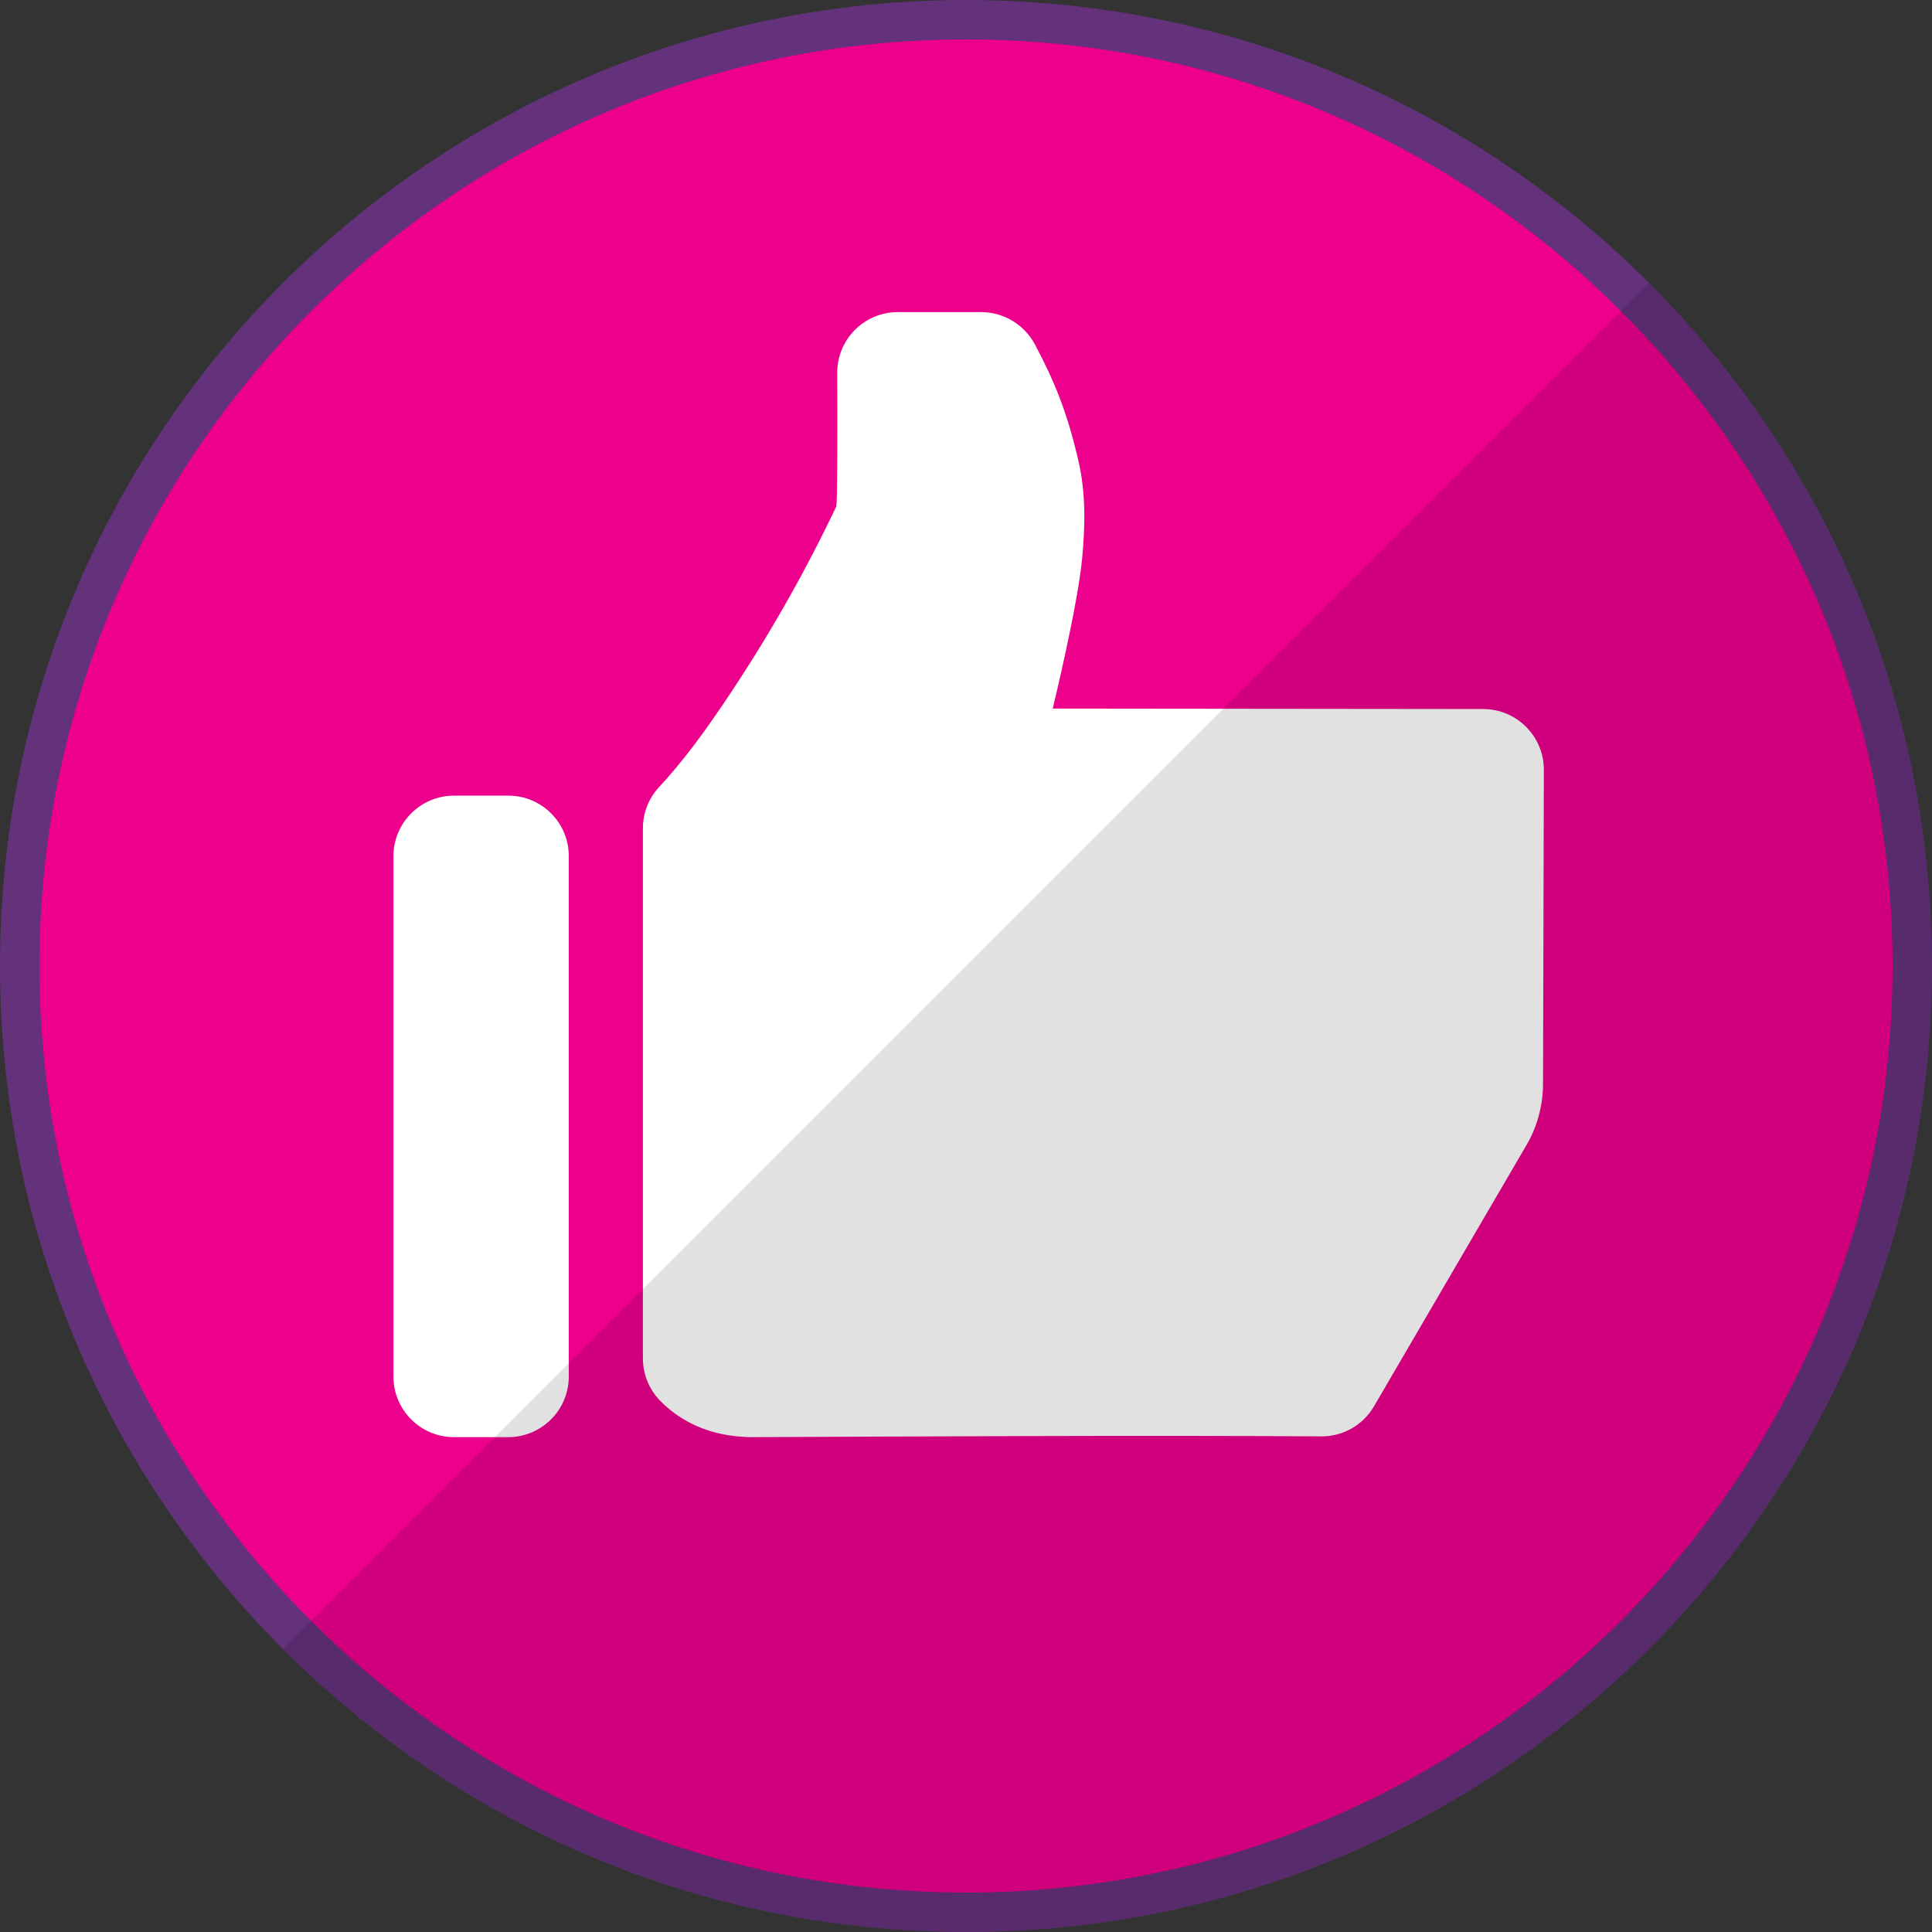 <?xml version="1.0" encoding="utf-8"?>
<!-- Generator: Adobe Illustrator 16.0.0, SVG Export Plug-In . SVG Version: 6.00 Build 0)  -->
<!DOCTYPE svg PUBLIC "-//W3C//DTD SVG 1.1//EN" "http://www.w3.org/Graphics/SVG/1.1/DTD/svg11.dtd">
<svg version="1.1" id="Capa_1" xmlns="http://www.w3.org/2000/svg" xmlns:xlink="http://www.w3.org/1999/xlink" x="0px" y="0px"
	 width="147px" height="147px" viewBox="0 0 147 147" enable-background="new 0 0 147 147" xml:space="preserve">
<rect x="0" y="0" width="147" height="147" fill="#333333" stroke="none"/>
<g>
	<path fill="#EC008C" d="M73.5,145.5c-39.701,0-72-32.299-72-72s32.299-72,72-72s72,32.299,72,72S113.201,145.5,73.5,145.5z"/>
	<path fill="#64317B" d="M73.5,3C112.374,3,144,34.626,144,73.5S112.374,144,73.5,144S3,112.374,3,73.5S34.626,3,73.5,3 M73.5,0
		C32.907,0,0,32.907,0,73.5S32.907,147,73.5,147S147,114.093,147,73.5S114.093,0,73.5,0L73.5,0z"/>
</g>
<g>
	<g>
		<g>
			<path fill="#FFFFFF" d="M112.859,53.948l-32.762-0.035c0,0,1.898-7.779,2.24-11.424c0.23-2.492,0.287-4.974-0.285-7.429
				c-0.85-3.692-1.799-5.999-3.311-8.858c-0.811-1.512-2.381-2.455-4.085-2.455h-6.345c-2.555,0-4.622,2.075-4.611,4.63
				c0.018,4.273,0.018,9.976-0.075,10.17c-2.49,5.241-5.376,10.27-8.631,15.068c-1.485,2.196-3.042,4.328-4.85,6.275
				c-0.794,0.849-1.228,1.976-1.228,3.128v40.339c0,1.189,0.463,2.343,1.292,3.201c1.237,1.273,3.448,2.789,7.081,2.789
				c11.462-0.048,30.034-0.15,43.239-0.058c1.65,0.01,3.182-0.857,4.014-2.286l11.645-19.948c0.791-1.384,1.207-2.953,1.217-4.55
				l0.063-23.927C117.471,56.024,115.406,53.958,112.859,53.948z M38.675,60.537h-4.13c-2.545,0-4.611,2.067-4.611,4.614v39.586
				c0,2.547,2.066,4.612,4.611,4.612h4.121c2.545,0,4.611-2.065,4.611-4.612V65.15C43.286,62.604,41.221,60.537,38.675,60.537z"/>
		</g>
	</g>
</g>
<g>
	<g>
		<defs>
			<circle id="SVGID_1_" cx="73.5" cy="73.5" r="73.5"/>
		</defs>
		<clipPath id="SVGID_2_">
			<use xlink:href="#SVGID_1_"  overflow="visible"/>
		</clipPath>
		<polyline opacity="0.12" clip-path="url(#SVGID_2_)" enable-background="new    " points="147,0 147,147 0,147 		"/>
	</g>
</g>
</svg>
